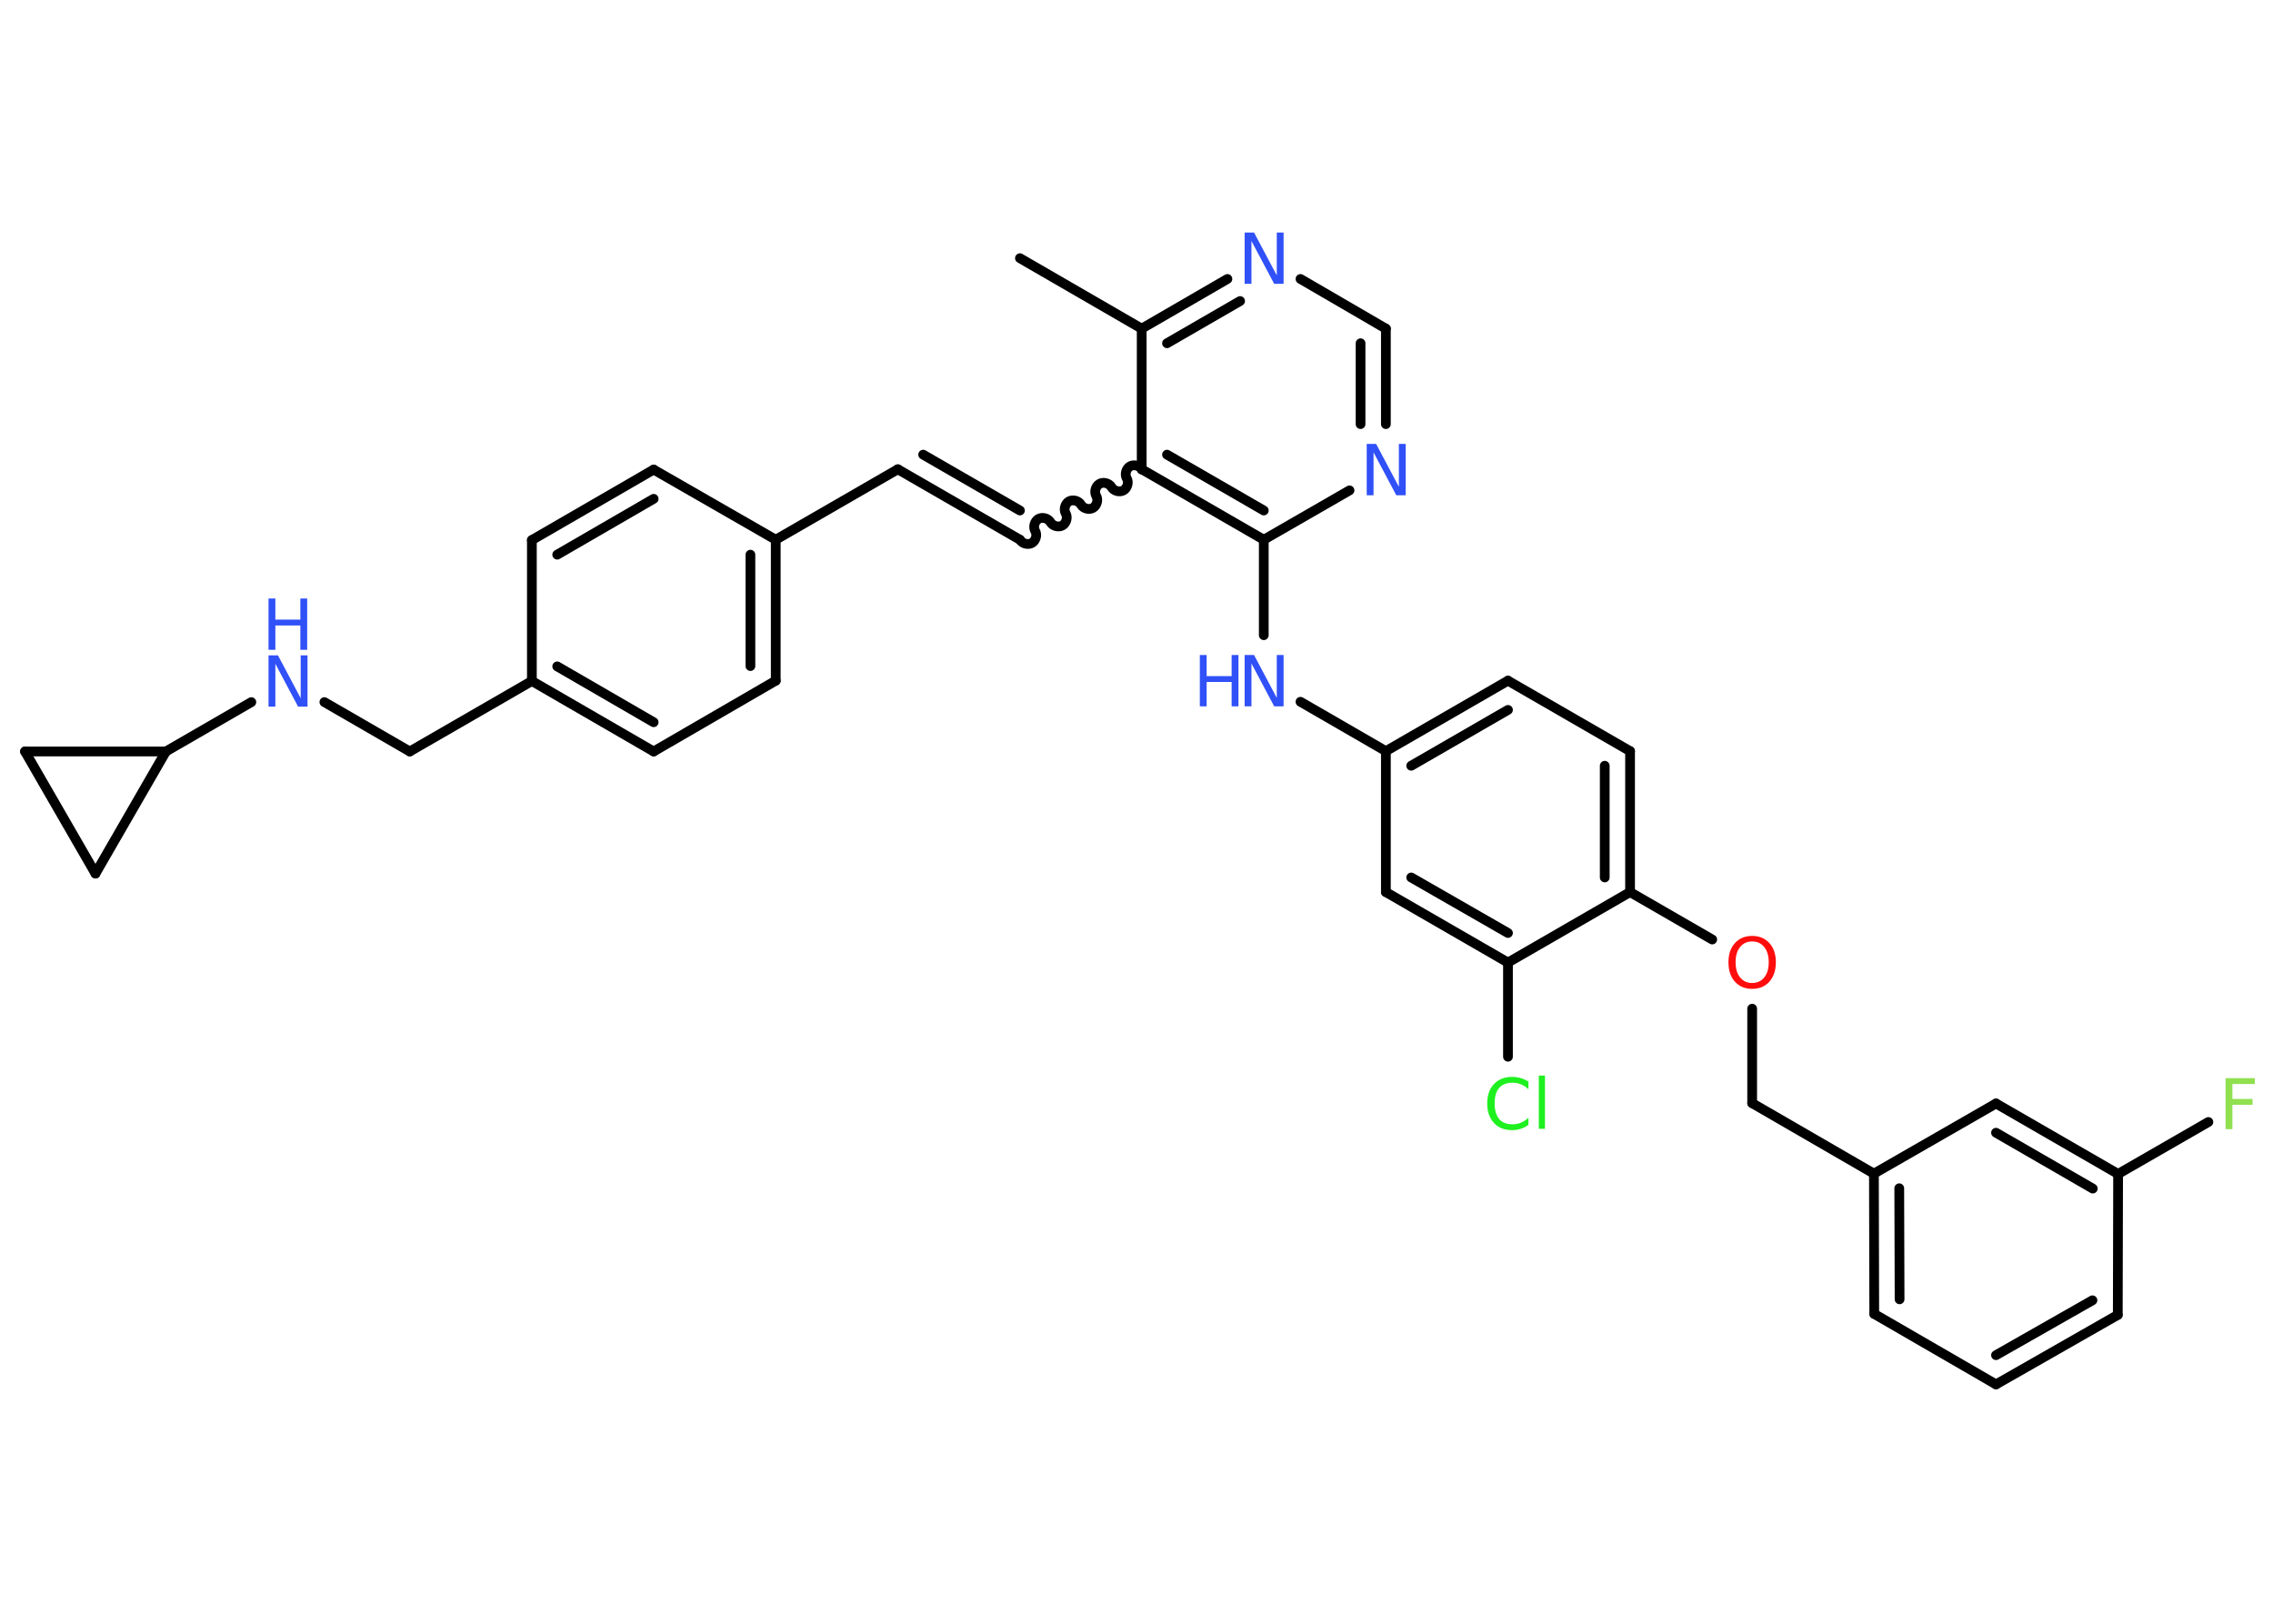 <?xml version='1.0' encoding='UTF-8'?>
<!DOCTYPE svg PUBLIC "-//W3C//DTD SVG 1.1//EN" "http://www.w3.org/Graphics/SVG/1.1/DTD/svg11.dtd">
<svg version='1.2' xmlns='http://www.w3.org/2000/svg' xmlns:xlink='http://www.w3.org/1999/xlink' width='70.0mm' height='50.0mm' viewBox='0 0 70.0 50.0'>
  <desc>Generated by the Chemistry Development Kit (http://github.com/cdk)</desc>
  <g stroke-linecap='round' stroke-linejoin='round' stroke='#000000' stroke-width='.3' fill='#3050F8'>
    <rect x='.0' y='.0' width='70.0' height='50.0' fill='#FFFFFF' stroke='none'/>
    <g id='mol1' class='mol'>
      <line id='mol1bnd1' class='bond' x1='31.41' y1='7.95' x2='35.16' y2='10.12'/>
      <g id='mol1bnd2' class='bond'>
        <line x1='37.8' y1='8.59' x2='35.16' y2='10.12'/>
        <line x1='38.19' y1='9.27' x2='35.94' y2='10.57'/>
      </g>
      <line id='mol1bnd3' class='bond' x1='40.05' y1='8.59' x2='42.68' y2='10.12'/>
      <g id='mol1bnd4' class='bond'>
        <line x1='42.68' y1='13.06' x2='42.68' y2='10.12'/>
        <line x1='41.9' y1='13.06' x2='41.9' y2='10.57'/>
      </g>
      <line id='mol1bnd5' class='bond' x1='41.56' y1='15.1' x2='38.92' y2='16.62'/>
      <line id='mol1bnd6' class='bond' x1='38.92' y1='16.62' x2='38.92' y2='19.56'/>
      <line id='mol1bnd7' class='bond' x1='40.05' y1='21.61' x2='42.68' y2='23.13'/>
      <g id='mol1bnd8' class='bond'>
        <line x1='46.44' y1='20.96' x2='42.68' y2='23.13'/>
        <line x1='46.44' y1='21.86' x2='43.46' y2='23.58'/>
      </g>
      <line id='mol1bnd9' class='bond' x1='46.44' y1='20.96' x2='50.2' y2='23.13'/>
      <g id='mol1bnd10' class='bond'>
        <line x1='50.2' y1='27.47' x2='50.2' y2='23.13'/>
        <line x1='49.42' y1='27.02' x2='49.42' y2='23.58'/>
      </g>
      <line id='mol1bnd11' class='bond' x1='50.2' y1='27.47' x2='52.73' y2='28.93'/>
      <line id='mol1bnd12' class='bond' x1='53.96' y1='31.06' x2='53.96' y2='33.97'/>
      <line id='mol1bnd13' class='bond' x1='53.96' y1='33.97' x2='57.71' y2='36.14'/>
      <g id='mol1bnd14' class='bond'>
        <line x1='57.71' y1='36.14' x2='57.72' y2='40.46'/>
        <line x1='58.49' y1='36.59' x2='58.5' y2='40.01'/>
      </g>
      <line id='mol1bnd15' class='bond' x1='57.72' y1='40.46' x2='61.47' y2='42.63'/>
      <g id='mol1bnd16' class='bond'>
        <line x1='61.47' y1='42.63' x2='65.22' y2='40.49'/>
        <line x1='61.47' y1='41.73' x2='64.44' y2='40.04'/>
      </g>
      <line id='mol1bnd17' class='bond' x1='65.22' y1='40.49' x2='65.23' y2='36.15'/>
      <line id='mol1bnd18' class='bond' x1='65.23' y1='36.15' x2='68.01' y2='34.55'/>
      <g id='mol1bnd19' class='bond'>
        <line x1='65.23' y1='36.15' x2='61.47' y2='33.98'/>
        <line x1='64.45' y1='36.6' x2='61.47' y2='34.88'/>
      </g>
      <line id='mol1bnd20' class='bond' x1='57.71' y1='36.14' x2='61.47' y2='33.98'/>
      <line id='mol1bnd21' class='bond' x1='50.2' y1='27.47' x2='46.44' y2='29.64'/>
      <line id='mol1bnd22' class='bond' x1='46.44' y1='29.64' x2='46.44' y2='32.54'/>
      <g id='mol1bnd23' class='bond'>
        <line x1='42.68' y1='27.47' x2='46.44' y2='29.64'/>
        <line x1='43.46' y1='27.02' x2='46.44' y2='28.73'/>
      </g>
      <line id='mol1bnd24' class='bond' x1='42.68' y1='23.13' x2='42.68' y2='27.47'/>
      <g id='mol1bnd25' class='bond'>
        <line x1='35.16' y1='14.45' x2='38.92' y2='16.62'/>
        <line x1='35.94' y1='14.0' x2='38.92' y2='15.72'/>
      </g>
      <line id='mol1bnd26' class='bond' x1='35.16' y1='10.12' x2='35.16' y2='14.45'/>
      <path id='mol1bnd27' class='bond' d='M31.41 16.62c.07 .12 .25 .17 .37 .1c.12 -.07 .17 -.25 .1 -.37c-.07 -.12 -.02 -.3 .1 -.37c.12 -.07 .3 -.02 .37 .1c.07 .12 .25 .17 .37 .1c.12 -.07 .17 -.25 .1 -.37c-.07 -.12 -.02 -.3 .1 -.37c.12 -.07 .3 -.02 .37 .1c.07 .12 .25 .17 .37 .1c.12 -.07 .17 -.25 .1 -.37c-.07 -.12 -.02 -.3 .1 -.37c.12 -.07 .3 -.02 .37 .1c.07 .12 .25 .17 .37 .1c.12 -.07 .17 -.25 .1 -.37c-.07 -.12 -.02 -.3 .1 -.37c.12 -.07 .3 -.02 .37 .1' fill='none' stroke='#000000' stroke-width='.3'/>
      <g id='mol1bnd28' class='bond'>
        <line x1='31.41' y1='16.62' x2='27.65' y2='14.45'/>
        <line x1='31.41' y1='15.72' x2='28.43' y2='14.0'/>
      </g>
      <line id='mol1bnd29' class='bond' x1='27.65' y1='14.45' x2='23.89' y2='16.62'/>
      <g id='mol1bnd30' class='bond'>
        <line x1='23.89' y1='20.96' x2='23.89' y2='16.62'/>
        <line x1='23.11' y1='20.51' x2='23.11' y2='17.08'/>
      </g>
      <line id='mol1bnd31' class='bond' x1='23.89' y1='20.96' x2='20.13' y2='23.14'/>
      <g id='mol1bnd32' class='bond'>
        <line x1='16.38' y1='20.97' x2='20.13' y2='23.14'/>
        <line x1='17.16' y1='20.52' x2='20.13' y2='22.24'/>
      </g>
      <line id='mol1bnd33' class='bond' x1='16.38' y1='20.97' x2='12.62' y2='23.14'/>
      <line id='mol1bnd34' class='bond' x1='12.62' y1='23.14' x2='9.99' y2='21.62'/>
      <line id='mol1bnd35' class='bond' x1='7.74' y1='21.62' x2='5.11' y2='23.14'/>
      <line id='mol1bnd36' class='bond' x1='5.11' y1='23.14' x2='2.94' y2='26.9'/>
      <line id='mol1bnd37' class='bond' x1='2.94' y1='26.9' x2='.77' y2='23.14'/>
      <line id='mol1bnd38' class='bond' x1='5.11' y1='23.14' x2='.77' y2='23.14'/>
      <line id='mol1bnd39' class='bond' x1='16.38' y1='20.97' x2='16.38' y2='16.63'/>
      <g id='mol1bnd40' class='bond'>
        <line x1='20.13' y1='14.46' x2='16.38' y2='16.63'/>
        <line x1='20.13' y1='15.36' x2='17.16' y2='17.08'/>
      </g>
      <line id='mol1bnd41' class='bond' x1='23.89' y1='16.62' x2='20.13' y2='14.46'/>
      <path id='mol1atm3' class='atom' d='M38.33 7.16h.29l.7 1.32v-1.32h.21v1.58h-.29l-.7 -1.32v1.32h-.21v-1.58z' stroke='none'/>
      <path id='mol1atm5' class='atom' d='M42.09 13.67h.29l.7 1.32v-1.32h.21v1.58h-.29l-.7 -1.32v1.32h-.21v-1.58z' stroke='none'/>
      <g id='mol1atm7' class='atom'>
        <path d='M38.33 20.17h.29l.7 1.32v-1.32h.21v1.58h-.29l-.7 -1.32v1.32h-.21v-1.58z' stroke='none'/>
        <path d='M36.95 20.17h.21v.65h.77v-.65h.21v1.58h-.21v-.75h-.77v.75h-.21v-1.58z' stroke='none'/>
      </g>
      <path id='mol1atm12' class='atom' d='M53.96 28.99q-.23 .0 -.37 .17q-.14 .17 -.14 .47q.0 .3 .14 .47q.14 .17 .37 .17q.23 .0 .37 -.17q.14 -.17 .14 -.47q.0 -.3 -.14 -.47q-.14 -.17 -.37 -.17zM53.96 28.82q.33 .0 .53 .22q.2 .22 .2 .59q.0 .37 -.2 .6q-.2 .22 -.53 .22q-.33 .0 -.53 -.22q-.2 -.22 -.2 -.6q.0 -.37 .2 -.59q.2 -.22 .53 -.22z' stroke='none' fill='#FF0D0D'/>
      <path id='mol1atm19' class='atom' d='M68.54 33.2h.9v.18h-.69v.46h.62v.18h-.62v.75h-.21v-1.58z' stroke='none' fill='#90E050'/>
      <path id='mol1atm22' class='atom' d='M47.07 33.31v.23q-.11 -.1 -.23 -.15q-.12 -.05 -.26 -.05q-.27 .0 -.41 .16q-.14 .16 -.14 .48q.0 .31 .14 .48q.14 .16 .41 .16q.14 .0 .26 -.05q.12 -.05 .23 -.15v.22q-.11 .08 -.24 .12q-.12 .04 -.26 .04q-.36 .0 -.56 -.22q-.21 -.22 -.21 -.6q.0 -.38 .21 -.6q.21 -.22 .56 -.22q.14 .0 .27 .04q.13 .04 .24 .11zM47.39 33.12h.19v1.64h-.19v-1.64z' stroke='none' fill='#1FF01F'/>
      <g id='mol1atm32' class='atom'>
        <path d='M8.27 20.18h.29l.7 1.32v-1.32h.21v1.58h-.29l-.7 -1.32v1.32h-.21v-1.58z' stroke='none'/>
        <path d='M8.27 18.43h.21v.65h.77v-.65h.21v1.58h-.21v-.75h-.77v.75h-.21v-1.58z' stroke='none'/>
      </g>
    </g>
  </g>
</svg>
